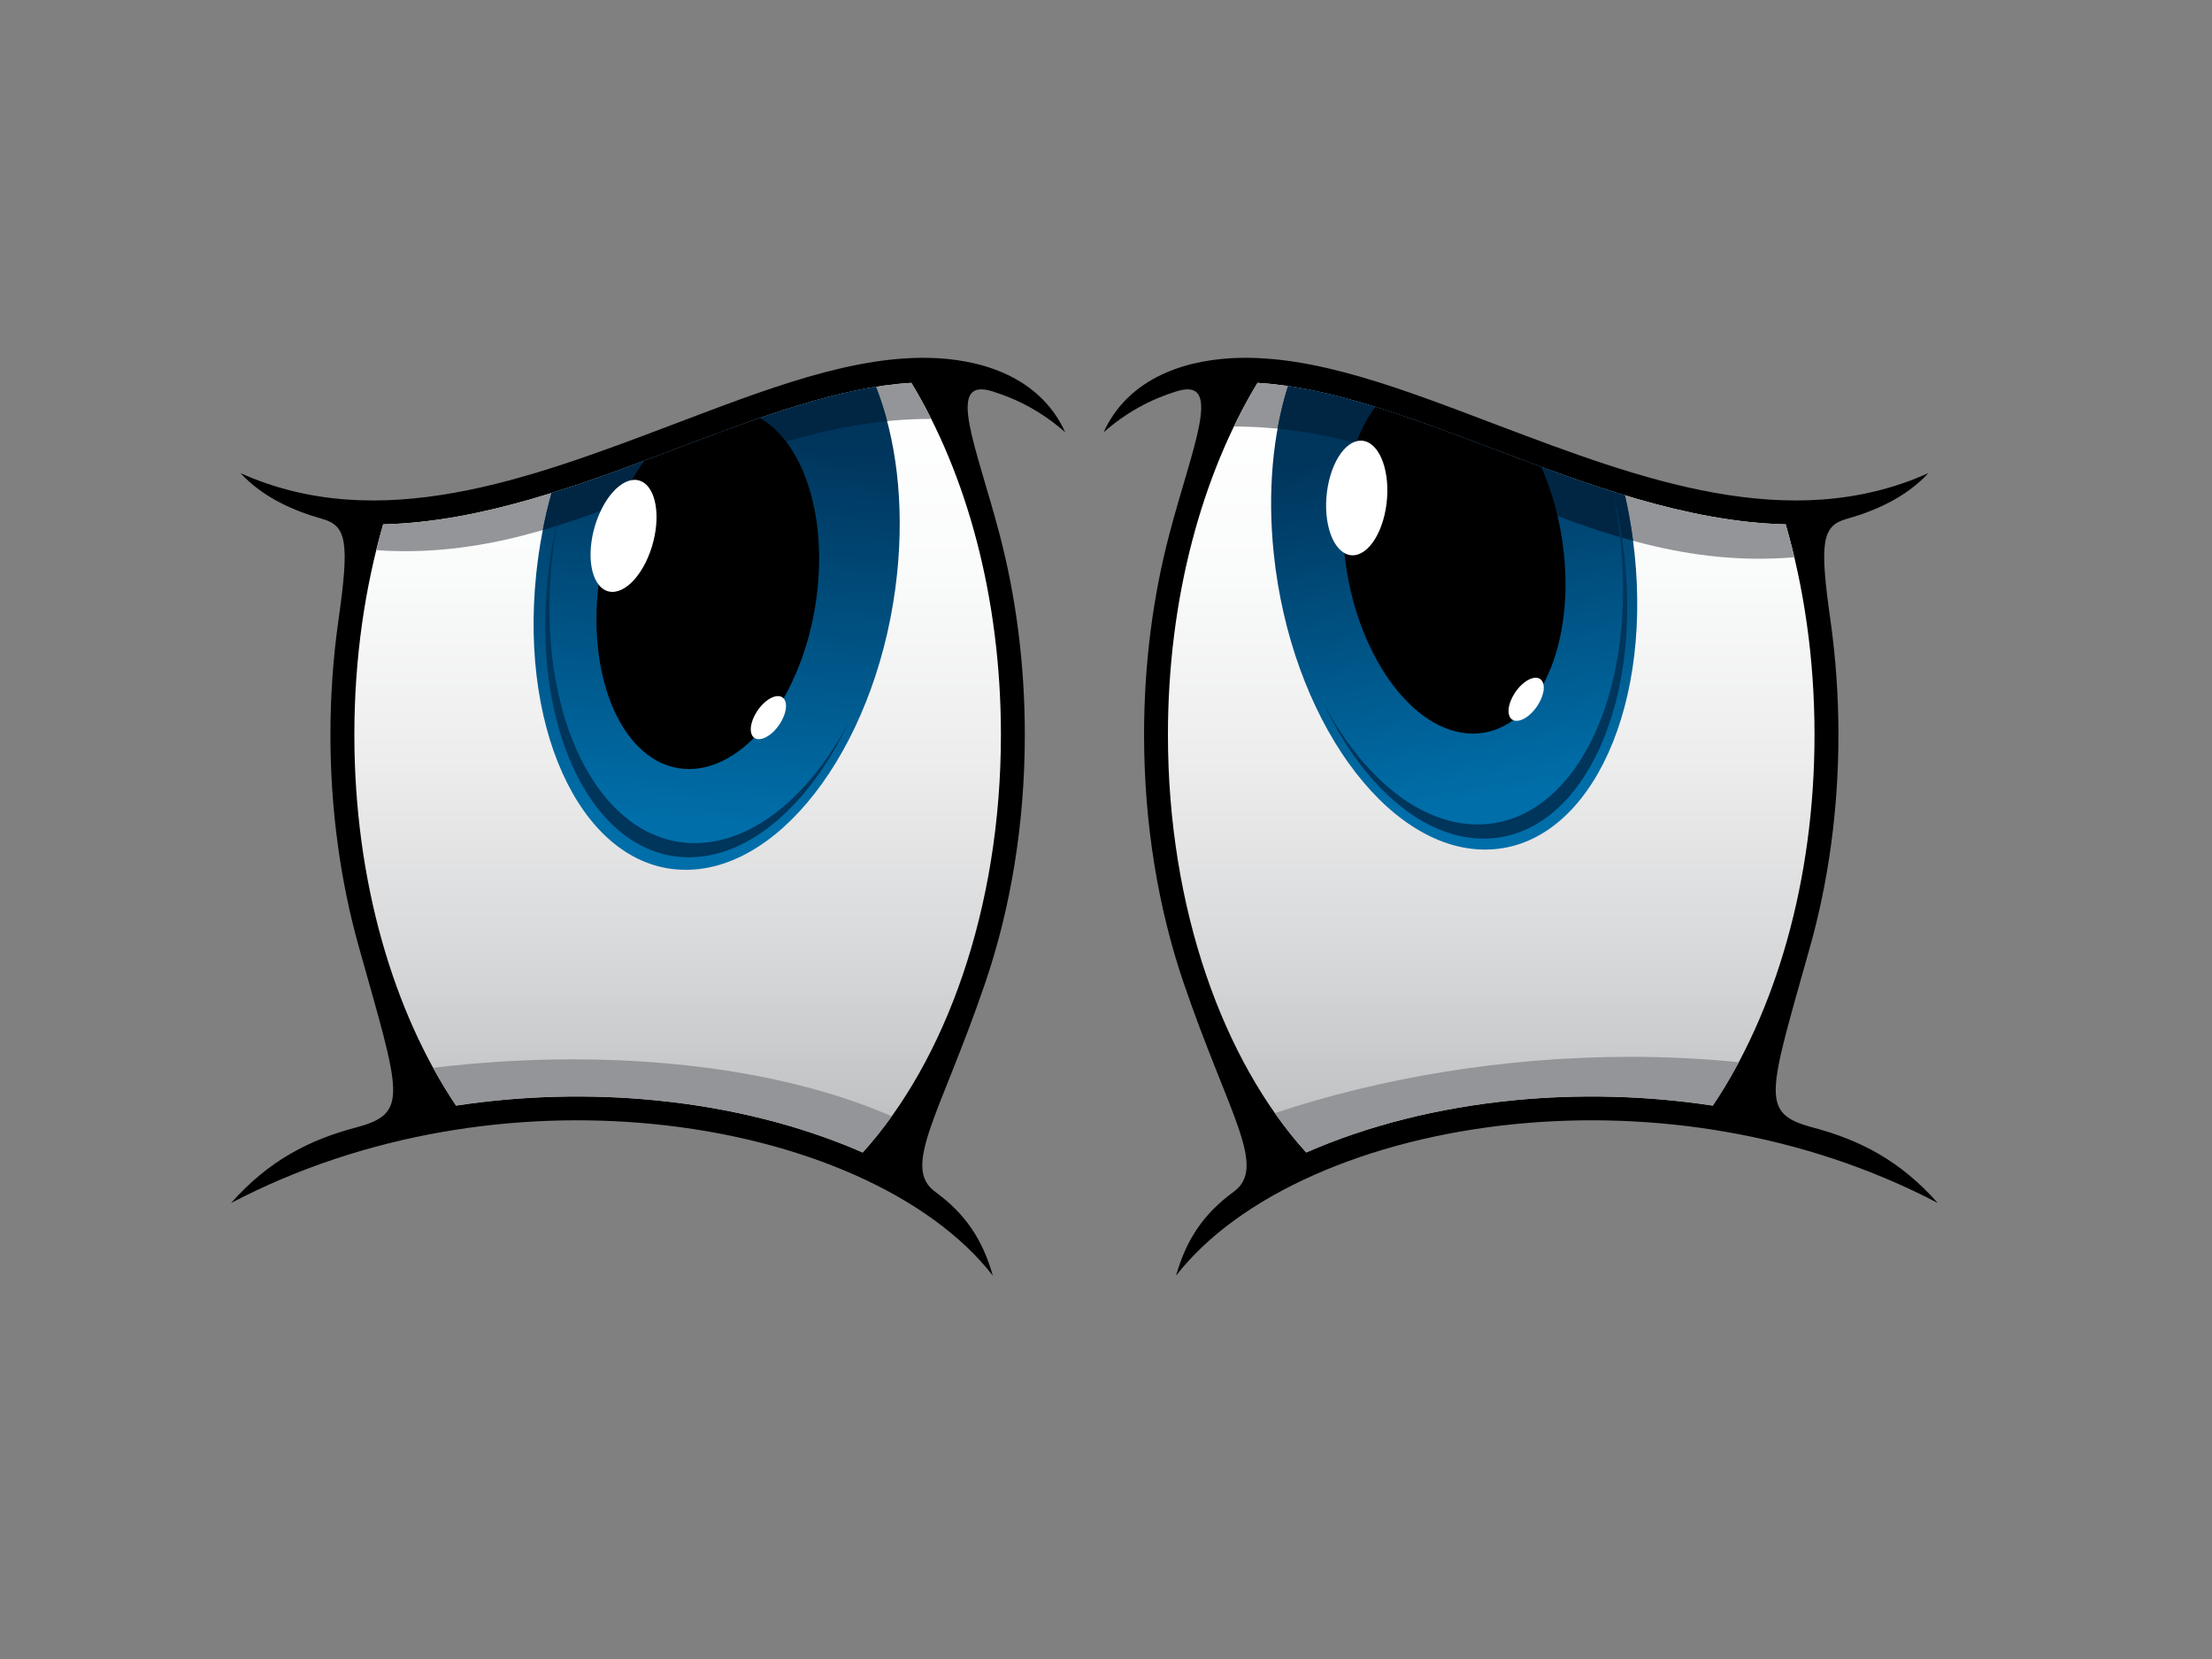 <?xml version="1.0" encoding="utf-8"?>
<!-- Generator: Adobe Illustrator 17.0.0, SVG Export Plug-In . SVG Version: 6.00 Build 0)  -->
<!DOCTYPE svg PUBLIC "-//W3C//DTD SVG 1.1//EN" "http://www.w3.org/Graphics/SVG/1.1/DTD/svg11.dtd">
<svg version="1.1" id="Layer_1" xmlns="http://www.w3.org/2000/svg" xmlns:xlink="http://www.w3.org/1999/xlink" x="0px" y="0px"
	 width="800px" height="600px" viewBox="0 0 800 600" enable-background="new 0 0 800 600" xml:space="preserve">
<rect x="0" y="0" width="800" height="600" fill="#808080" stroke="none"/>
<g>
	<path d="M86.986,171.119c50.264,22.542,104.392,2.076,155.258-17.163c34.167-12.918,66.942-26.017,96.699-24.415
		c19.086,1.027,37.971,8.387,46.309,26.796c-8.243-7.254-17.083-11.943-26.365-14.812c-17.21-5.32-5.682,19.95,2.697,51.991
		c5.843,22.325,9.058,46.709,9.058,72.212c0,32.389-5.179,62.933-14.316,89.731c-16.246,47.659-30.443,66.571-18.078,75.585
		c11.043,8.057,17.178,17.441,20.829,30.327c-22.531-29.01-69.021-49.599-123.002-54.872c-48.894-4.78-103.775,3.051-152.513,28.586
		c13.683-15.397,28.16-22.78,45.131-27.298c19.415-5.166,16.184-11.53,1.069-65.418c-6.595-23.5-10.256-49.426-10.256-76.641
		c0-14.23,1.008-28.139,2.92-41.555c3.985-28.091,3.011-34.033-5.906-36.52C106.425,184.836,95.128,179.962,86.986,171.119
		L86.986,171.119z M697.412,171.119c-50.264,22.542-104.39,2.076-155.258-17.163c-34.157-12.918-66.936-26.017-96.699-24.415
		c-19.076,1.027-37.971,8.387-46.311,26.796c8.247-7.254,17.093-11.943,26.371-14.812c17.204-5.32,5.686,19.95-2.693,51.991
		c-5.841,22.325-9.058,46.709-9.058,72.212c0,32.389,5.169,62.933,14.306,89.731c16.248,47.659,30.447,66.571,18.082,75.585
		c-11.045,8.057-17.172,17.441-20.823,30.327c22.521-29.01,69.015-49.599,122.992-54.872c48.906-4.78,103.785,3.051,152.515,28.586
		c-13.677-15.397-28.16-22.78-45.131-27.298c-19.409-5.166-16.182-11.53-1.069-65.418c6.601-23.5,10.254-49.426,10.254-76.641
		c0-14.23-1.004-28.139-2.91-41.555c-3.99-28.091-3.019-34.033,5.898-36.52C677.981,184.836,689.268,179.962,697.412,171.119
		L697.412,171.119z"/>
	
		<linearGradient id="SVGID_1_" gradientUnits="userSpaceOnUse" x1="218.834" y1="864.229" x2="218.834" y2="494.863" gradientTransform="matrix(0.754 0 0 0.754 227.297 -234.438)">
		<stop  offset="0.02" style="stop-color:#BCBEC0"/>
		<stop  offset="0.253" style="stop-color:#D7D8D9"/>
		<stop  offset="0.512" style="stop-color:#EDEDEE"/>
		<stop  offset="0.759" style="stop-color:#FAFBFB"/>
		<stop  offset="0.98" style="stop-color:#FFFFFF"/>
	</linearGradient>
	<path fill="url(#SVGID_1_)" d="M329.591,138.473c-26.002,1.51-54.596,12.322-84.305,23.558
		c-34.649,13.101-70.764,26.757-106.709,27.61c-3.28,11.361-5.851,23.325-7.614,35.75c-1.833,12.944-2.805,26.446-2.805,40.337
		c0,26.452,3.53,51.583,9.913,74.309c6.371,22.702,15.556,43.006,26.871,59.818c24.485-3.713,48.866-4.191,71.94-1.934
		c27.511,2.684,53.22,9.269,75.118,18.893c15.004-16.581,27.432-38.547,36.151-64.125c8.84-25.915,13.844-55.513,13.844-86.962
		c0-24.827-3.108-48.475-8.751-70.049C347.656,174.314,339.585,154.954,329.591,138.473L329.591,138.473z M454.809,138.473
		c25.998,1.51,54.594,12.322,84.311,23.558c34.641,13.101,70.755,26.757,106.703,27.61c3.28,11.361,5.849,23.325,7.61,35.75
		c1.841,12.944,2.814,26.446,2.814,40.337c0,26.452-3.54,51.583-9.921,74.309c-6.365,22.702-15.557,43.006-26.871,59.818
		c-24.484-3.713-48.862-4.191-71.94-1.934c-27.509,2.684-53.222,9.269-75.11,18.893c-15.006-16.581-27.44-38.547-36.161-64.125
		c-8.838-25.915-13.844-55.513-13.844-86.962c0-24.827,3.114-48.475,8.762-70.049C436.752,174.314,444.823,154.954,454.809,138.473
		L454.809,138.473z"/>
	<path fill="#939598" d="M648.944,201.54c-76.51,6.423-127.685-47.232-202.684-47.287c2.658-5.506,5.51-10.775,8.548-15.78
		c25.998,1.51,54.594,12.322,84.311,23.558c34.641,13.101,70.755,26.757,106.703,27.61
		C646.941,193.54,647.986,197.509,648.944,201.54L648.944,201.54z"/>
	<path fill="#939598" d="M329.591,138.473c-26.002,1.51-54.596,12.322-84.305,23.558c-34.649,13.101-70.764,26.757-106.709,27.61
		c-0.884,3.068-1.716,6.183-2.501,9.333c75.38,5.246,126.31-47.512,200.716-47.469C334.524,146.989,332.122,142.64,329.591,138.473
		L329.591,138.473z"/>
	<path fill="#939598" d="M589.707,382.21c13.624,0,26.706,0.679,39.142,1.969c-2.935,5.51-6.073,10.744-9.393,15.677
		c-24.484-3.713-48.862-4.191-71.94-1.934c-27.509,2.684-53.222,9.269-75.11,18.893c-3.971-4.376-7.749-9.133-11.335-14.234
		C499.349,389.787,544.054,382.21,589.707,382.21L589.707,382.21z"/>
	<path fill="#939598" d="M156.642,386.194c2.616,4.771,5.391,9.333,8.301,13.661c24.485-3.713,48.866-4.191,71.94-1.934
		c27.511,2.684,53.22,9.269,75.118,18.893c3.661-4.047,7.172-8.418,10.516-13.082c-29.633-12.935-69.38-20.606-115.305-20.606
		C190.129,383.127,173.173,384.193,156.642,386.194L156.642,386.194z"/>
	
		<linearGradient id="SVGID_2_" gradientUnits="userSpaceOnUse" x1="384.96" y1="505.329" x2="417.125" y2="708.408" gradientTransform="matrix(0.754 0 0 0.754 227.297 -234.438)">
		<stop  offset="0.08" style="stop-color:#00355C"/>
		<stop  offset="0.92" style="stop-color:#006EA9"/>
	</linearGradient>
	<path fill="url(#SVGID_2_)" d="M465.821,139.621c-5.431,17.234-7.495,38.112-5.147,60.611
		c6.168,59.114,40.381,107.029,76.421,107.029c36.036,0,60.251-47.915,54.074-107.029c-0.75-7.21-1.92-14.257-3.463-21.068
		c-16.402-4.96-32.65-11.103-48.586-17.131C513.544,152.36,488.8,143.004,465.821,139.621L465.821,139.621z"/>
	<path fill="#002643" d="M465.821,139.625c-1.535,4.865-2.801,10.02-3.77,15.424c46.956,4.684,85.235,28.784,128.579,40.55
		c-0.734-5.596-1.712-11.087-2.924-16.435c-16.402-4.96-32.65-11.103-48.586-17.131C513.538,152.36,488.8,143.004,465.821,139.625
		L465.821,139.625z"/>
	<path d="M557.436,168.887c-6.15-2.253-12.253-4.562-18.316-6.856c-14.215-5.375-28.176-10.653-41.718-14.861
		c-8.87,11.794-13.437,31.168-11.152,53.061c3.744,35.947,24.552,65.087,46.466,65.087c21.914,0,36.635-29.139,32.888-65.087
		C564.417,188.868,561.524,178.187,557.436,168.887L557.436,168.887z"/>
	
		<linearGradient id="SVGID_3_" gradientUnits="userSpaceOnUse" x1="48.351" y1="500.303" x2="32.655" y2="724.767" gradientTransform="matrix(0.754 0 0 0.754 227.297 -234.438)">
		<stop  offset="0.09" style="stop-color:#00355C"/>
		<stop  offset="0.91" style="stop-color:#006EA9"/>
	</linearGradient>
	<path fill="url(#SVGID_3_)" d="M316.808,139.897c-22.475,3.589-46.603,12.712-71.522,22.134
		c-15.052,5.689-30.365,11.485-45.835,16.287c-2.571,9.291-4.453,19.099-5.512,29.234c-6.166,59.113,18.041,107.029,54.082,107.029
		c36.034,0,70.249-47.916,76.417-107.029C327.118,181.887,324.066,158.333,316.808,139.897L316.808,139.897z"/>
	<path fill="#002643" d="M316.808,139.897c-1.757,0.281-3.526,0.596-5.296,0.939h-0.008l-1.061,0.21l-0.018,0.004
		c-2.116,0.423-4.252,0.894-6.392,1.403l-0.087,0.024c-0.704,0.167-1.408,0.336-2.12,0.515l-1.083,0.272
		c-0.704,0.179-1.406,0.36-2.11,0.545l-0.117,0.032c-2.531,0.668-5.085,1.392-7.646,2.156l-0.72,0.207l-0.387,0.119l-0.26,0.079
		l-0.847,0.257l-1.115,0.341l-0.034,0.008l-1.083,0.339l-0.242,0.075l-0.872,0.277c-1.113,0.352-2.229,0.71-3.348,1.075
		l-1.117,0.367l-0.008,0.005l-1.122,0.37l-0.214,0.069l-0.906,0.307l-1.134,0.379l-0.648,0.222l-0.48,0.167l-0.056,0.02
		l-1.077,0.367l-1.083,0.375l-0.048,0.017l-1.13,0.395l-0.173,0.059l-0.962,0.336l-2.279,0.809l-0.831,0.293l-0.307,0.11
		l-1.051,0.381l-0.087,0.031l-1.148,0.416l-0.125,0.047l-1.019,0.368l-0.347,0.126l-0.799,0.294l-0.569,0.208l-0.575,0.209
		l-0.793,0.294l-0.355,0.131l-1.019,0.375l-0.137,0.048l-1.152,0.431l-0.087,0.031l-1.067,0.396l-0.307,0.115l-0.847,0.315
		l-0.529,0.197l-0.623,0.234l-0.75,0.285l-0.405,0.15l-0.98,0.368l-0.182,0.067l-1.162,0.438l-0.04,0.015l-1.123,0.42l-0.262,0.098
		l-0.903,0.34l-0.488,0.185l-0.672,0.253l-0.712,0.273l-0.45,0.171l-0.94,0.352l-0.23,0.087l-1.162,0.441l-0.712,0.27l-0.702,0.265
		l-0.214,0.082l-0.49,0.182l-0.712,0.27l-0.426,0.162l-0.278,0.102l-0.712,0.27l-0.639,0.244l-0.065,0.024l-0.71,0.265l-0.702,0.269
		l-0.153,0.054l-0.559,0.21l-0.712,0.269l-0.365,0.135l-0.339,0.135l-0.71,0.264l-0.587,0.218l-0.125,0.047l-0.712,0.269
		l-0.712,0.265l-0.087,0.032l-0.625,0.234l-0.71,0.265l-0.3,0.11l-0.412,0.158l-0.712,0.265l-0.522,0.19l-0.19,0.071l-0.718,0.265
		l-0.714,0.265l-0.022,0.008l-0.688,0.253l-0.72,0.265l-0.236,0.087l-0.474,0.178l-0.712,0.257l-0.458,0.166l-0.26,0.099
		l-0.712,0.262l-0.672,0.244l-0.047,0.012l-0.712,0.262l-0.72,0.26l-0.173,0.06l-0.547,0.197l-0.71,0.262l-0.397,0.138l-0.323,0.119
		l-0.72,0.253l-0.607,0.217l-0.109,0.04l-0.72,0.253l-0.72,0.258l-0.105,0.035l-0.607,0.218l-0.72,0.248l-0.323,0.115l-0.397,0.139
		l-0.728,0.252l-0.536,0.186l-0.182,0.064l-0.718,0.248l-0.72,0.246l-0.04,0.017l-0.68,0.232l-0.72,0.241l-0.72,0.25l-0.728,0.24
		c-0.938,0.32-1.886,0.636-2.836,0.949l-0.047,0.016l-0.73,0.237l-0.186,0.063l-0.529,0.174l-0.72,0.238
		c-1.448,0.47-2.894,0.928-4.349,1.383l-0.726,0.226l0,0c-1.202,4.355-2.261,8.825-3.148,13.388
		c41.686-12.128,79.039-34.88,124.537-39.403C319.692,147.96,318.349,143.809,316.808,139.897L316.808,139.897z"/>
	<path d="M274.807,151.186c-9.677,3.341-19.536,7.069-29.52,10.846c-4.08,1.542-8.175,3.092-12.291,4.626
		c-8.548,11.806-14.794,28.225-16.69,46.385c-3.749,35.946,10.972,65.087,32.886,65.087c21.914,0,42.721-29.14,46.468-65.087
		C298.673,184.18,289.769,159.708,274.807,151.186L274.807,151.186z"/>
	<path fill-rule="evenodd" clip-rule="evenodd" fill="#00355C" d="M478.8,254.574c13.836,29.208,35.435,48.722,57.773,48.722
		c34.003,0,56.847-45.216,51.03-100.99c-0.869-8.316-2.331-16.4-4.292-24.132c1.21,5.76,2.15,11.681,2.783,17.724
		c5.896,56.485-17.241,102.274-51.678,102.274C513.29,298.174,492.826,280.939,478.8,254.574L478.8,254.574z M306.902,261.326
		c-13.842,29.206-35.441,48.722-57.773,48.722c-34.003,0-56.849-45.216-51.03-100.993c0.869-8.317,2.333-16.397,4.292-24.129
		c-1.216,5.756-2.158,11.677-2.783,17.72c-5.899,56.485,17.243,102.278,51.673,102.278
		C272.403,304.925,292.871,287.687,306.902,261.326L306.902,261.326z"/>
	<path fill="#FFFFFF" d="M232.66,174.456c5.276,3.297,6.357,14.637,2.412,25.321c-3.943,10.688-11.424,16.681-16.696,13.384
		c-5.284-3.295-6.363-14.632-2.418-25.321C219.903,177.152,227.381,171.16,232.66,174.456L232.66,174.456z"/>
	<path fill="#FFFFFF" d="M283.502,252.717c1.676,2.075,0.52,6.81-2.57,10.581c-3.098,3.771-6.964,5.143-8.632,3.072
		c-1.676-2.076-0.522-6.811,2.57-10.582C277.966,252.018,281.834,250.645,283.502,252.717L283.502,252.717z"/>
	<path fill="#FFFFFF" d="M494.361,159.799c5.768,2.327,8.794,13.304,6.773,24.515c-2.033,11.214-8.358,18.411-14.13,16.08
		c-5.77-2.332-8.804-13.309-6.773-24.52C482.264,164.665,488.589,157.467,494.361,159.799L494.361,159.799z"/>
	<path fill="#FFFFFF" d="M557.563,246.085c1.668,2.07,0.516,6.81-2.578,10.577c-3.09,3.77-6.956,5.146-8.632,3.07
		c-1.668-2.071-0.522-6.81,2.578-10.576C552.021,245.383,555.885,244.009,557.563,246.085L557.563,246.085z"/>
</g>
</svg>
